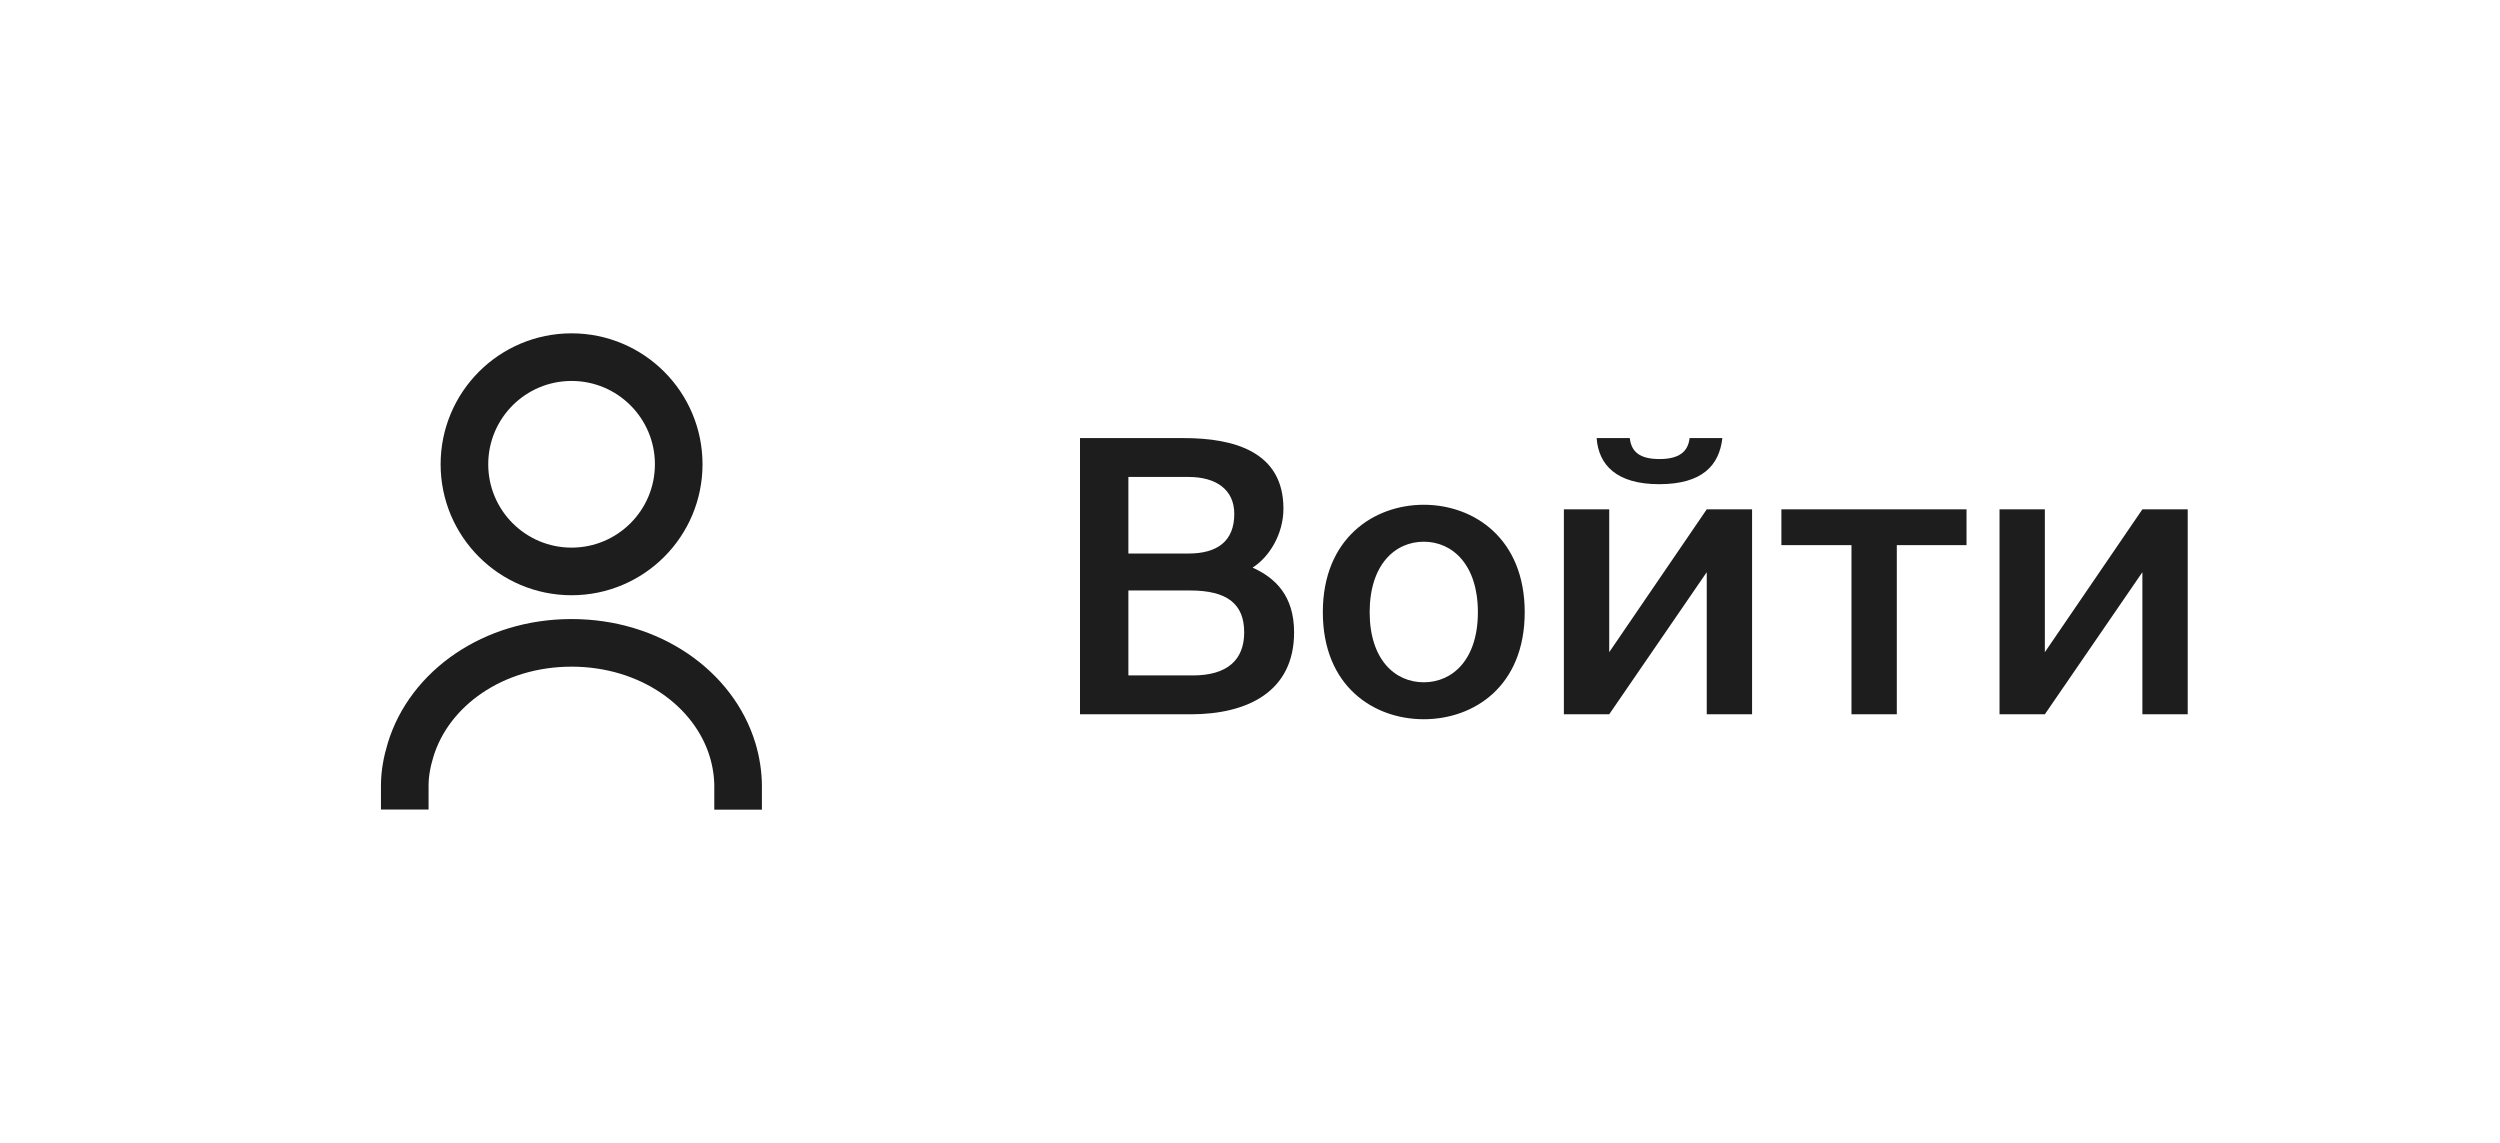 <svg width="105" height="48" viewBox="0 0 105 48" fill="none" xmlns="http://www.w3.org/2000/svg">
<path d="M17 32.999C17 32.481 17.098 31.979 17.244 31.5C18.027 28.912 20.716 27 24.005 27C27.294 27 29.986 28.912 30.77 31.5C30.915 31.979 31 32.517 31 33.005M28.506 19.5C28.506 21.985 26.491 24 24.006 24C21.52 24 19.506 21.985 19.506 19.5C19.506 17.015 21.52 15 24.006 15C26.491 15 28.506 17.015 28.506 19.5Z" stroke="#1D1D1D" stroke-width="2" stroke-linecap="square" stroke-linejoin="round"/>
<path d="M45.36 30V18.4H49.728C51.84 18.4 53.904 18.976 53.904 21.36C53.904 22.448 53.296 23.408 52.608 23.84C53.568 24.272 54.352 25.024 54.352 26.56C54.352 29.056 52.384 30 50.016 30H45.36ZM47.392 24.8V28.368H50.096C51.552 28.368 52.256 27.712 52.256 26.56C52.256 25.36 51.536 24.8 49.984 24.8H47.392ZM47.392 20.032V23.248H49.92C51.12 23.248 51.84 22.736 51.84 21.584C51.84 20.56 51.072 20.032 49.92 20.032H47.392ZM57.526 25.712C57.526 27.696 58.583 28.656 59.798 28.656C61.014 28.656 62.071 27.696 62.071 25.712C62.071 23.728 61.014 22.752 59.798 22.752C58.583 22.752 57.526 23.728 57.526 25.712ZM59.798 21.2C61.895 21.2 64.038 22.608 64.038 25.712C64.038 28.832 61.895 30.208 59.798 30.208C57.703 30.208 55.559 28.832 55.559 25.712C55.559 22.608 57.703 21.2 59.798 21.2ZM70.963 18.4H72.339C72.211 19.536 71.507 20.336 69.683 20.336C67.907 20.336 67.139 19.536 67.059 18.4H68.451C68.515 18.976 68.867 19.28 69.699 19.28C70.515 19.28 70.899 18.976 70.963 18.4ZM73.587 21.392V30H71.683V24.032L67.587 30H65.683V21.392H67.587V27.392L71.683 21.392H73.587ZM82.594 22.896H79.666V30H77.762V22.896H74.818V21.392H82.594V22.896ZM91.884 21.392V30H89.98V24.032L85.884 30H83.98V21.392H85.884V27.392L89.98 21.392H91.884Z" fill="#1D1D1D"/>
</svg>
